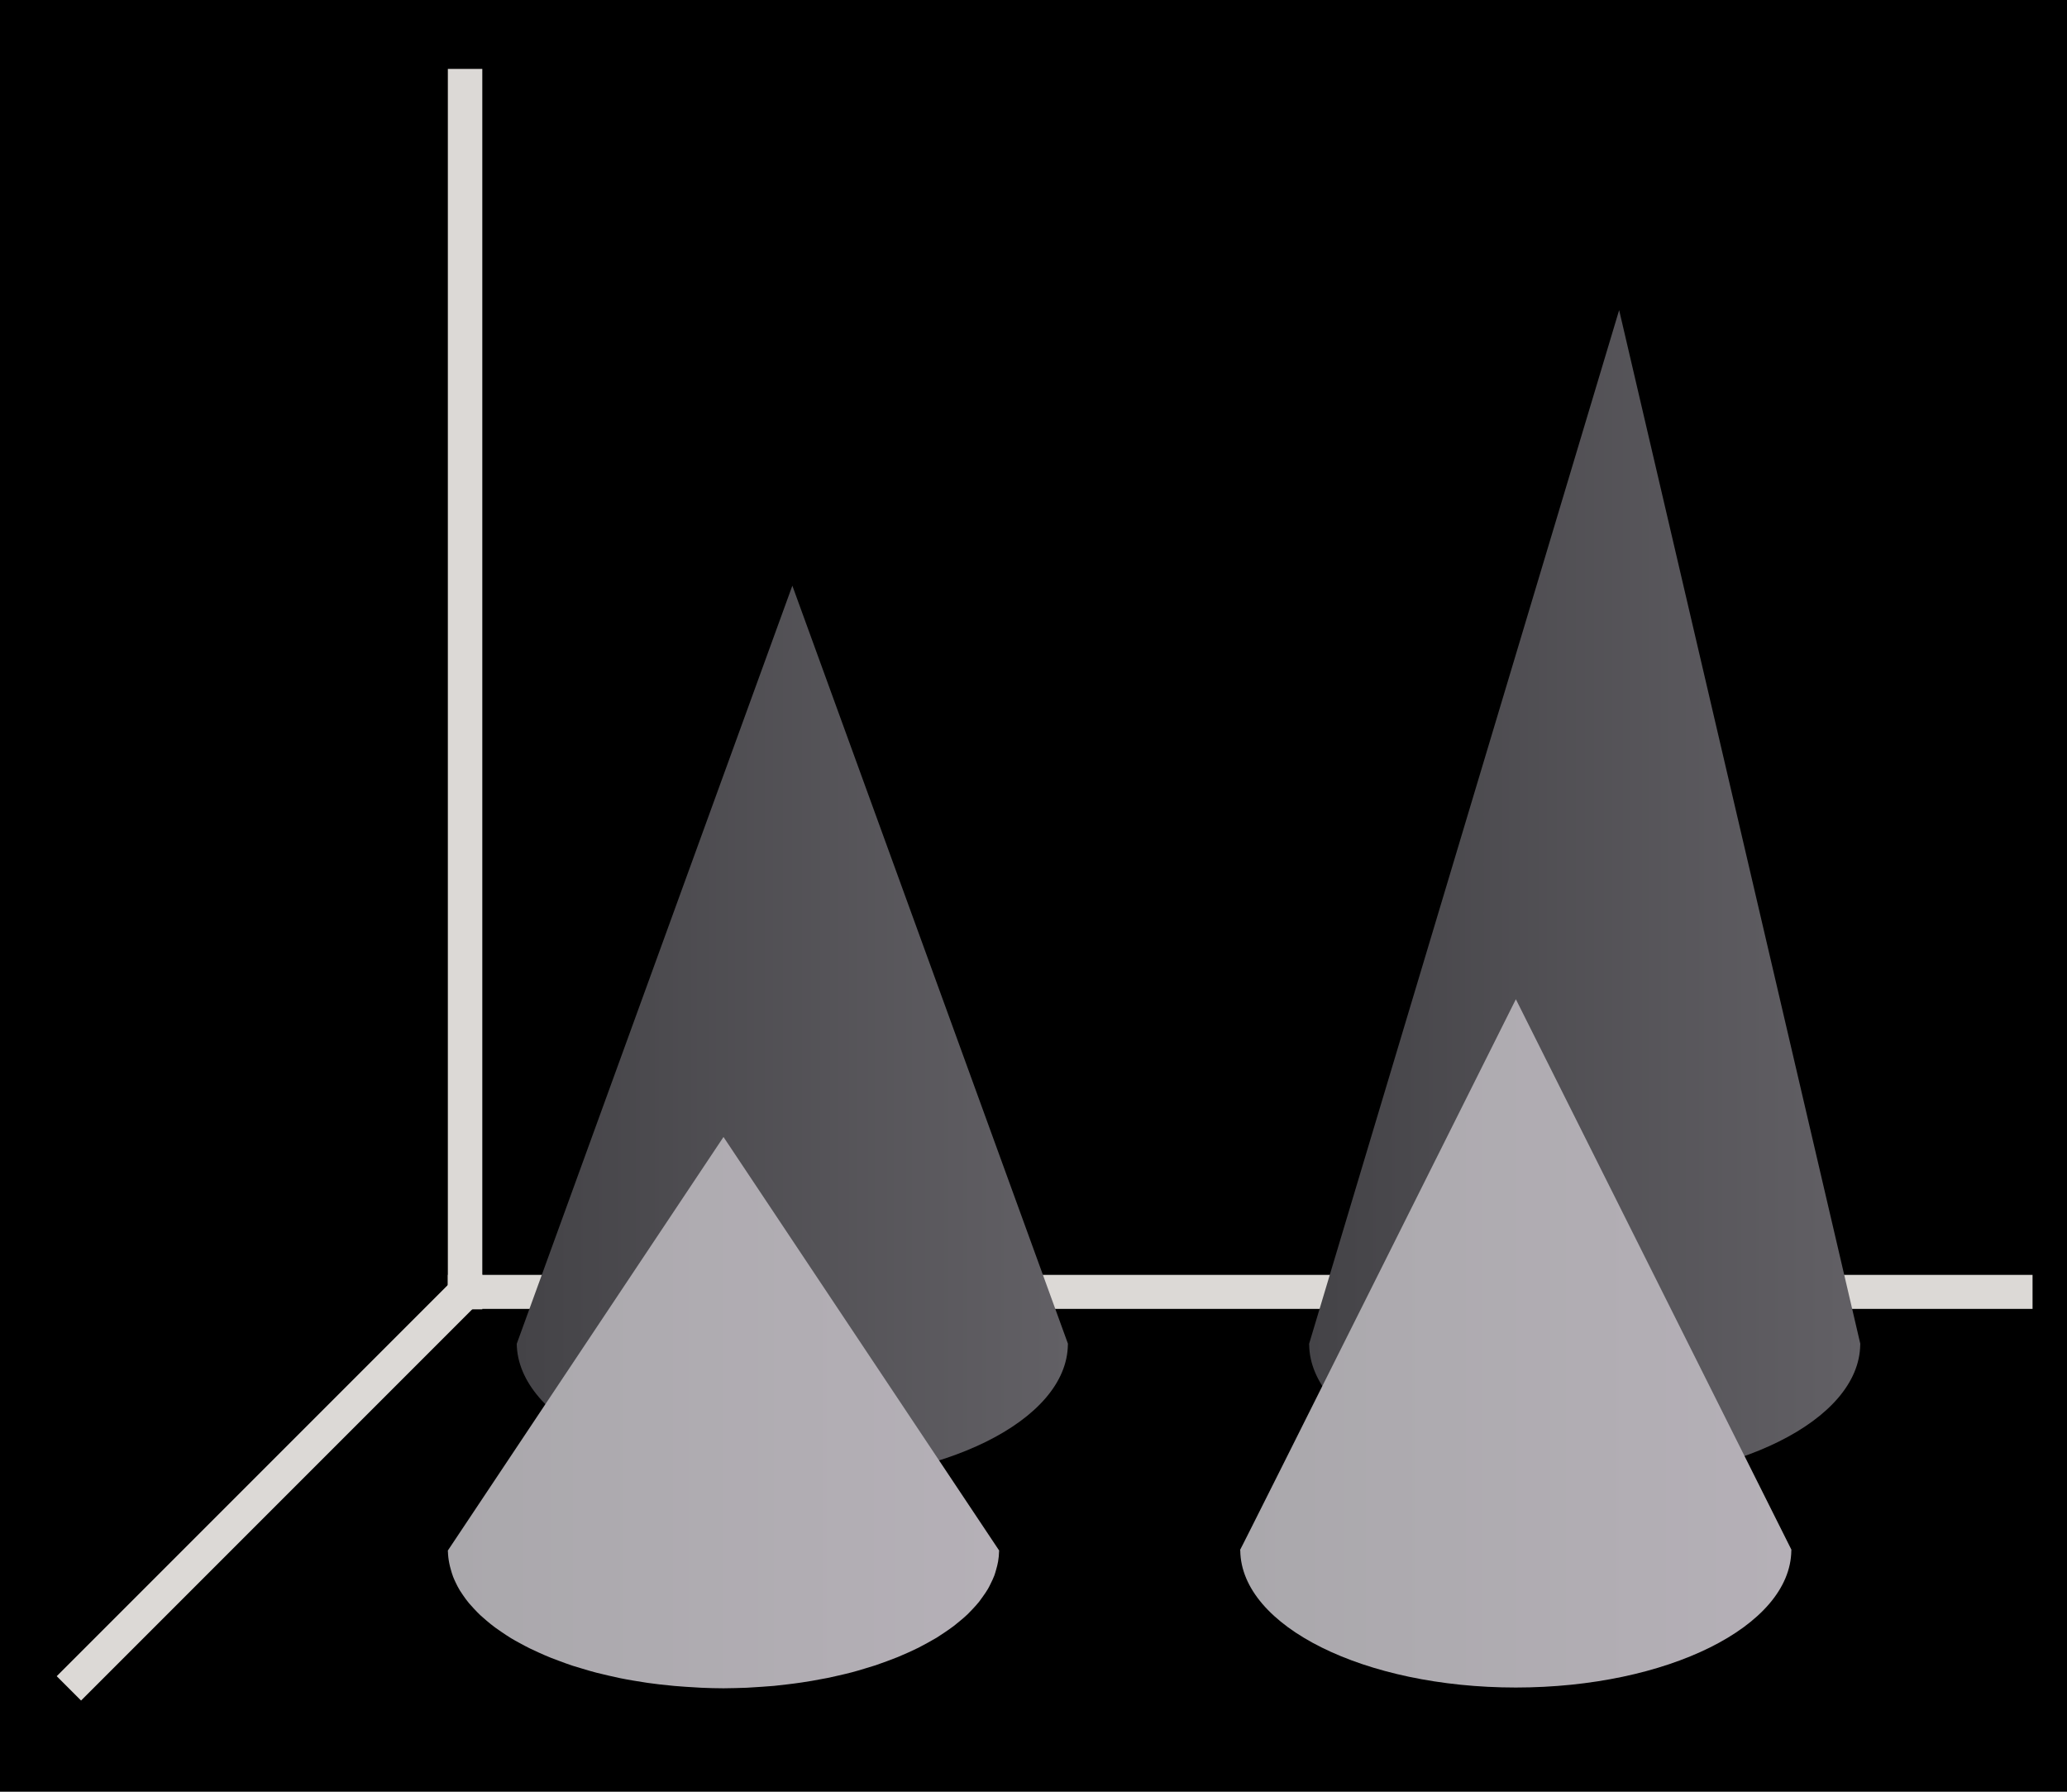 <svg height="52" viewBox="0 0 60 52" width="60" xmlns="http://www.w3.org/2000/svg" xmlns:xlink="http://www.w3.org/1999/xlink"><linearGradient id="a"><stop offset="0" stop-color="#444347"/><stop offset="1" stop-color="#626065"/></linearGradient><linearGradient id="b"><stop offset="0" stop-color="#aaa8ac"/><stop offset="1" stop-color="#b5b0b7"/></linearGradient><linearGradient id="c" gradientTransform="matrix(.889 0 0 .521 5.889 496.343)" gradientUnits="userSpaceOnUse" x1="8" x2="26" xlink:href="#b" y1="1043.862" y2="1043.862"/><linearGradient id="d" gradientTransform="matrix(.889 0 0 .521 28.889 496.317)" gradientUnits="userSpaceOnUse" x1="8" x2="26" xlink:href="#b" y1="1043.862" y2="1043.862"/><linearGradient id="e" gradientTransform="matrix(.889 0 0 .521 30.889 490.341)" gradientUnits="userSpaceOnUse" x1="8" x2="26" xlink:href="#a" y1="1043.862" y2="1043.862"/><linearGradient id="f" gradientTransform="matrix(.889 0 0 .521 7.889 490.341)" gradientUnits="userSpaceOnUse" x1="8" x2="26" xlink:href="#a" y1="1043.862" y2="1043.862"/><g transform="translate(0 -1000.362)"><path d="m0 1000.362h60v52h-60z" fill="#000"/><path d="m14 1037.362-12 12" fill="none" stroke="#dcd9d6"/><path d="m13 1037.362h46v.987h-46z" fill="#dcd9d6"/><path d="m13 1002.362h1v36h-1z" fill="#dcd9d6"/><path d="m15 1039.362v.014.012-.027c.03 2.198 3.604 3.999 8 4 4.398-.001 7.97-1.776 7.998-3.975h.002l-.002-.014.002-.012-8-22z" fill="url(#f)"/><path d="m21 1033.362-8 12v.014.012h.002c.003.114.016.228.039.342.011.056.025.112.041.168.019.074.043.149.07.223.021.054.045.107.07.16.037.081.08.161.127.24.028.045.058.09.09.135.054.08.112.159.176.236.043.051.089.102.137.152.061.067.125.132.193.197.056.052.115.103.176.154.081.069.165.137.254.203.056.041.114.081.174.121.091.063.185.125.283.186.082.049.166.096.252.142.096.053.195.106.297.156.079.039.16.076.242.113.117.054.238.106.361.156.081.032.164.063.248.094.129.049.26.096.395.141.094.03.189.058.285.086.129.04.261.077.395.113.115.029.232.057.35.084.116.028.233.053.352.078.126.025.254.049.383.07.132.023.266.045.4.064.116.016.232.031.35.045.144.017.288.032.434.045.11.01.22.018.33.025.149.011.298.02.447.027.216.01.432.015.648.016.226-0.0.451-.01.676-.016.143-.01.286-.016.428-.027.121-.01.243-.017.363-.027.133-.013.265-.028.396-.045.135-.016.269-.033.402-.053.103-.015.205-.031.307-.049.153-.026.305-.054.455-.084.106-.022.211-.046.314-.07.132-.029.262-.061.391-.094.119-.032.236-.066.352-.102.111-.032.22-.065.328-.1.115-.039.227-.079.338-.121.105-.038.209-.078.311-.119.101-.042.2-.085.297-.129.101-.045.2-.091.297-.139.094-.048.185-.097.273-.146.09-.049.178-.099.264-.15.075-.047.148-.095.219-.144.093-.062.183-.125.27-.19.052-.04.103-.082.152-.123.089-.072.173-.144.252-.219.046-.045.09-.091.133-.137.072-.075.14-.151.203-.229.036-.047.071-.095.104-.143.056-.077.108-.154.154-.232.03-.053.057-.106.082-.16.037-.073.071-.147.1-.221.02-.057.038-.114.053-.172.024-.079.042-.157.057-.236.017-.099.027-.199.029-.299h.002l-.002-.01.002-.012-8-12z" fill="url(#c)"/><path d="m38 1039.364v.014.012h.002c.031 2.198 3.602 3.972 7.998 3.972 4.398-.001 7.97-1.776 7.998-3.975h.002l-.002-.014.002-.012-7-29.999s-9 30-9 30.002z" fill="url(#e)"/><path d="m36 1045.337v.014.012h.002c.028 2.199 3.6 3.974 7.998 3.975 4.398-.001 7.97-1.776 7.998-3.975h.002l-.002-.014.002-.012-7.998-15.975s-8 16-8.002 15.975z" fill="url(#d)"/></g></svg>